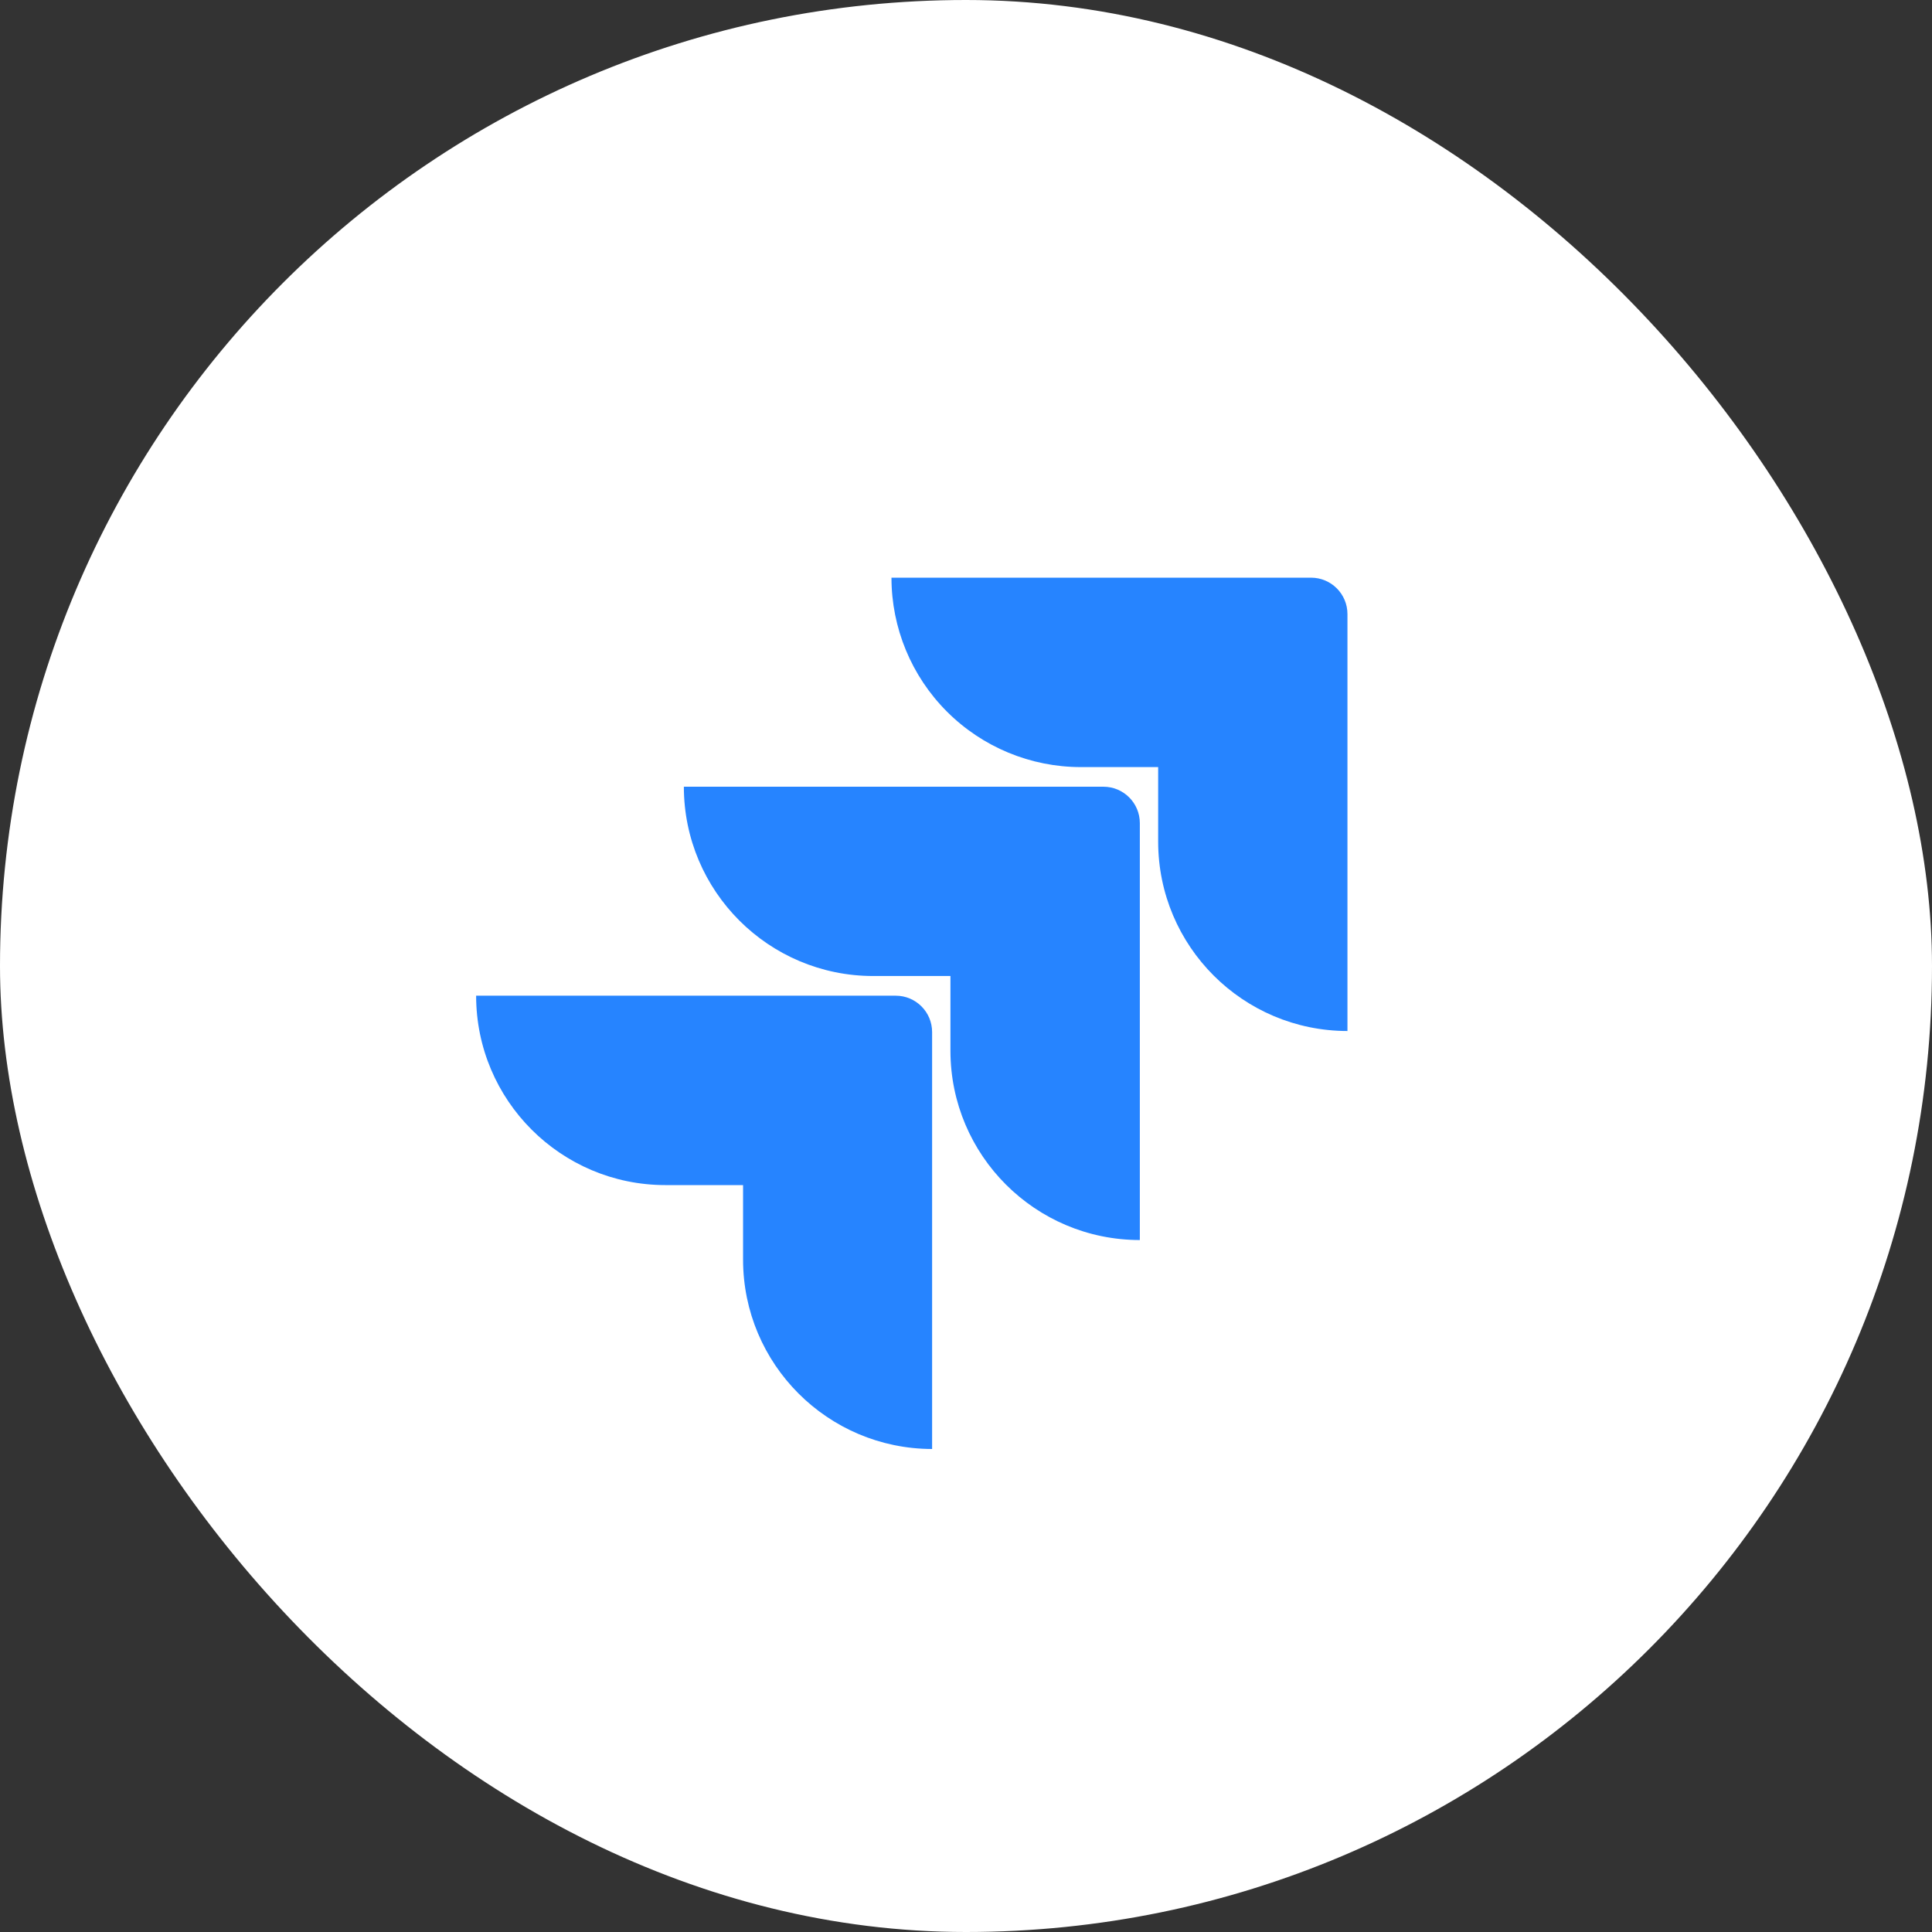 <svg width="196" height="196" viewBox="0 0 196 196" fill="none" xmlns="http://www.w3.org/2000/svg">
<rect x="0" y="0" width="196" height="196" fill="#333333" stroke="none"/>
<rect width="196" height="196" rx="98" fill="white"/>
<path d="M133.005 58.605H90.439C90.439 63.702 92.463 68.589 96.067 72.193C99.67 75.796 104.557 77.821 109.654 77.821H117.495V85.391C117.502 95.994 126.095 104.588 136.698 104.595V62.298C136.698 60.259 135.045 58.605 133.005 58.605Z" fill="#2684FF"/>
<path d="M111.943 79.812H69.377C69.383 90.415 77.977 99.009 88.58 99.016H96.421V106.611C96.434 117.213 105.033 125.801 115.636 125.801V83.506C115.636 81.466 113.983 79.812 111.943 79.812Z" fill="url(#paint0_linear_4201_51712)"/>
<path d="M90.869 101.012H48.303C48.303 111.624 56.906 120.227 67.518 120.227H75.384V127.797C75.391 138.39 83.969 146.98 94.562 147V104.705C94.562 102.665 92.909 101.012 90.869 101.012Z" fill="url(#paint1_linear_4201_51712)"/>
<defs>
<linearGradient id="paint0_linear_4201_51712" x1="11647.9" y1="100.985" x2="7055.82" y2="5467.47" gradientUnits="userSpaceOnUse">
<stop offset="0.18" stop-color="#0052CC"/>
<stop offset="1" stop-color="#2684FF"/>
</linearGradient>
<linearGradient id="paint1_linear_4201_51712" x1="11938" y1="160.847" x2="6626.17" y2="6014" gradientUnits="userSpaceOnUse">
<stop offset="0.18" stop-color="#0052CC"/>
<stop offset="1" stop-color="#2684FF"/>
</linearGradient>
</defs>
</svg>
